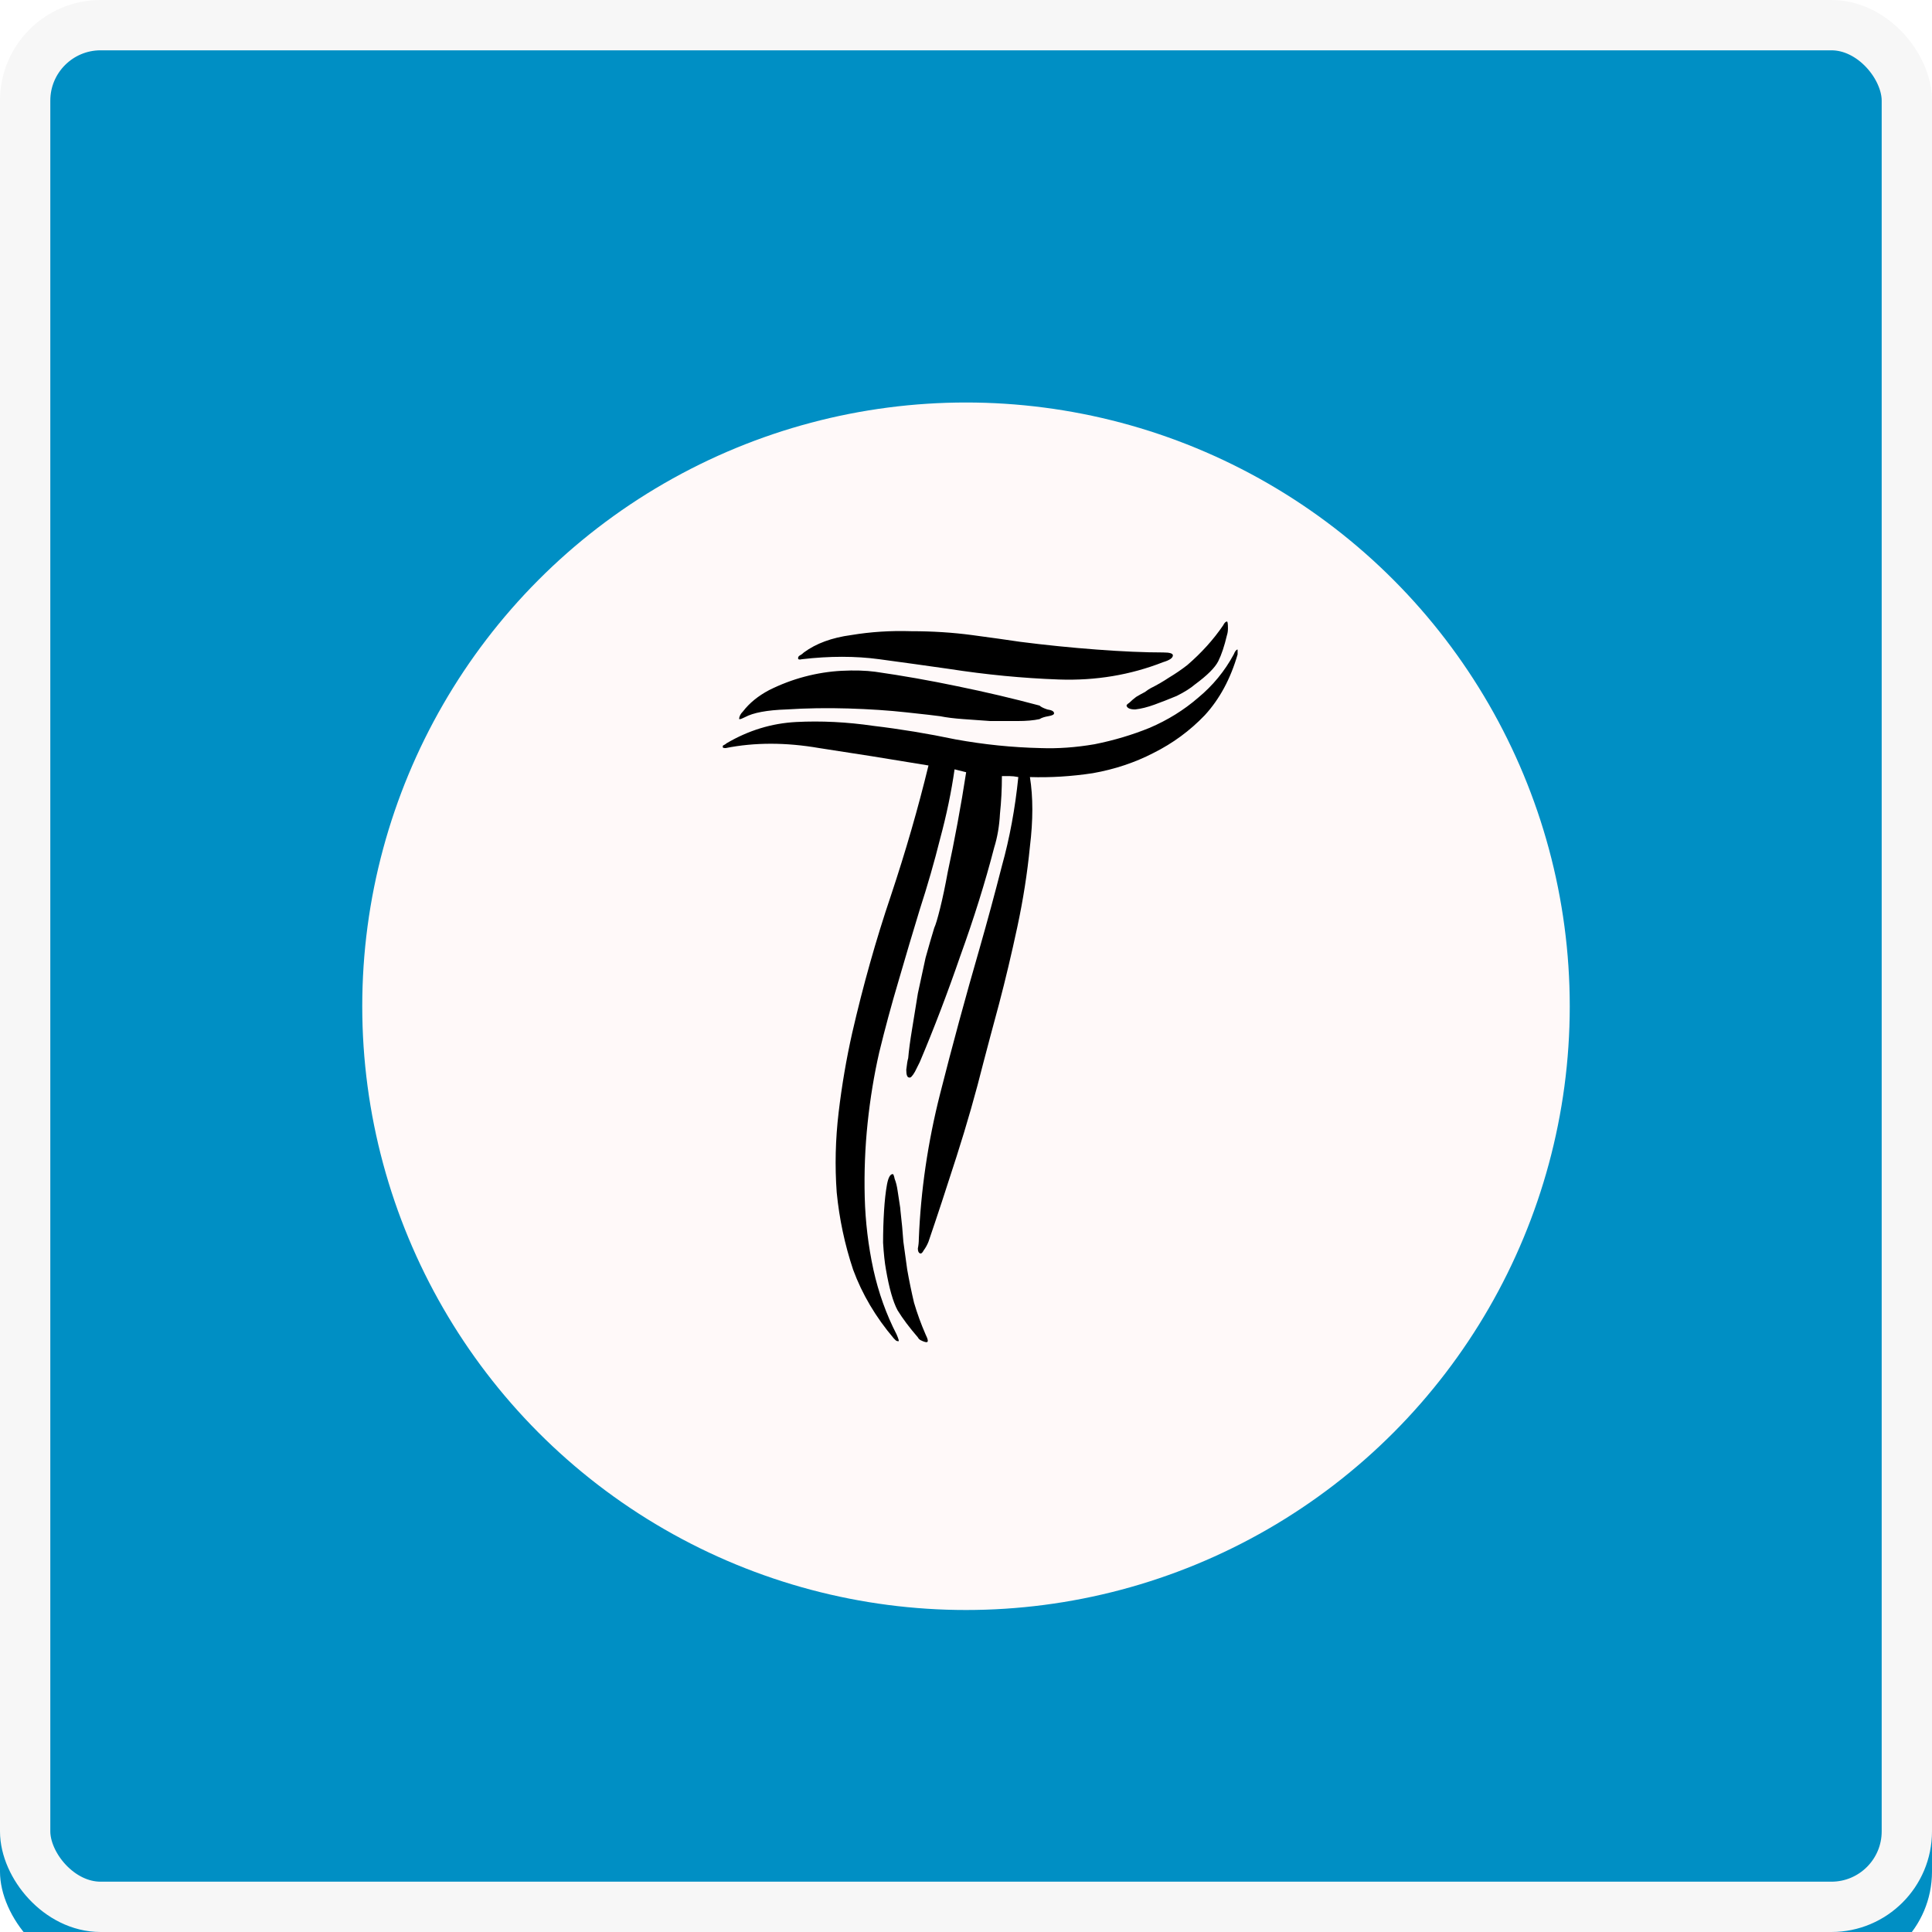<svg width="192" height="192" viewBox="0 0 192 192" fill="none" xmlns="http://www.w3.org/2000/svg">
<g filter="url(#filter0_i)">
<rect width="192" height="192" rx="10" fill="#008FC4"/>
</g>
<rect x="2.5" y="2.5" width="187" height="187" rx="7.5" stroke="#F7F7F7" stroke-width="5"/>
<g filter="url(#filter1_d)">
<circle cx="96" cy="96" r="60" fill="#FFF9F9"/>
</g>
<path d="M98.8 84.232C97.904 87.688 96.784 91.272 95.44 94.984C94.16 98.696 92.816 102.216 91.408 105.544C91.344 105.672 91.184 105.992 90.928 106.504C90.672 106.952 90.48 107.144 90.352 107.08C90.16 107.08 90.064 106.824 90.064 106.312C90.128 105.736 90.192 105.352 90.256 105.16C90.32 104.392 90.448 103.432 90.64 102.28C90.832 101.128 91.024 99.944 91.216 98.728C91.472 97.512 91.728 96.328 91.984 95.176C92.304 94.024 92.592 93.032 92.848 92.2C92.976 91.944 93.168 91.304 93.424 90.28C93.68 89.256 93.936 88.04 94.192 86.632C94.512 85.16 94.832 83.56 95.152 81.832C95.472 80.104 95.76 78.408 96.016 76.744L94.864 76.456C94.544 78.696 94.064 81 93.424 83.368C92.848 85.672 92.176 88.008 91.408 90.376C90.704 92.68 90 95.048 89.296 97.48C88.592 99.848 87.952 102.216 87.376 104.584C86.864 106.824 86.48 109.16 86.224 111.592C85.968 114.024 85.872 116.488 85.936 118.984C86 121.416 86.288 123.816 86.8 126.184C87.312 128.488 88.08 130.632 89.104 132.616C89.296 133.064 89.36 133.288 89.296 133.288C89.168 133.288 89.072 133.256 89.008 133.192L88.816 133C87.024 130.888 85.68 128.616 84.784 126.184C83.952 123.688 83.408 121.128 83.152 118.504C82.96 115.88 83.024 113.224 83.344 110.536C83.664 107.848 84.112 105.224 84.688 102.664C85.776 97.928 87.056 93.384 88.528 89.032C90 84.616 91.248 80.296 92.272 76.072C88.432 75.432 84.816 74.856 81.424 74.344C78.096 73.768 74.992 73.768 72.112 74.344C71.92 74.344 71.824 74.312 71.824 74.248C71.824 74.12 71.856 74.056 71.92 74.056C72.048 73.992 72.144 73.928 72.208 73.864C74.384 72.584 76.688 71.88 79.12 71.752C81.616 71.624 84.176 71.752 86.8 72.136C89.488 72.456 92.208 72.904 94.96 73.48C97.776 73.992 100.592 74.28 103.408 74.344C105.136 74.408 106.928 74.28 108.784 73.96C110.704 73.576 112.528 73.032 114.256 72.328C116.048 71.56 117.648 70.568 119.056 69.352C120.528 68.136 121.712 66.696 122.608 65.032C122.736 64.712 122.864 64.552 122.992 64.552V64.84V65.032C122.288 67.464 121.2 69.48 119.728 71.08C118.256 72.616 116.56 73.864 114.64 74.824C112.784 75.784 110.768 76.456 108.592 76.84C106.48 77.16 104.4 77.288 102.352 77.224C102.672 79.208 102.672 81.512 102.352 84.136C102.096 86.76 101.68 89.416 101.104 92.104C100.528 94.792 99.92 97.352 99.28 99.784C98.64 102.152 98.128 104.072 97.744 105.544C96.976 108.616 96.08 111.752 95.056 114.952C94.032 118.152 93.104 120.968 92.272 123.4C92.144 123.72 91.984 124.008 91.792 124.264C91.664 124.52 91.536 124.616 91.408 124.552C91.28 124.488 91.216 124.328 91.216 124.072C91.28 123.752 91.312 123.432 91.312 123.112C91.504 118.312 92.208 113.512 93.424 108.712C94.64 103.912 95.952 99.08 97.36 94.216C98.128 91.528 98.864 88.808 99.568 86.056C100.336 83.304 100.88 80.36 101.2 77.224C100.88 77.16 100.592 77.128 100.336 77.128C100.144 77.128 99.888 77.128 99.568 77.128C99.568 78.408 99.504 79.656 99.376 80.872C99.312 82.088 99.12 83.208 98.8 84.232ZM101.392 63.784C103.888 64.104 106.416 64.36 108.976 64.552C111.536 64.744 113.744 64.84 115.6 64.84C116.24 64.84 116.56 64.936 116.56 65.128C116.56 65.384 116.24 65.608 115.6 65.8C112.336 67.08 108.88 67.656 105.232 67.528C101.648 67.4 98 67.048 94.288 66.472C92.048 66.152 89.744 65.832 87.376 65.512C85.008 65.192 82.448 65.192 79.696 65.512C79.44 65.576 79.312 65.544 79.312 65.416C79.312 65.288 79.376 65.192 79.504 65.128C79.632 65.064 79.76 64.968 79.888 64.84C81.104 63.944 82.672 63.368 84.592 63.112C86.512 62.792 88.496 62.664 90.544 62.728C92.656 62.728 94.672 62.856 96.592 63.112C98.512 63.368 100.112 63.592 101.392 63.784ZM86.992 66.76C89.68 67.144 92.4 67.624 95.152 68.2C97.968 68.776 100.688 69.416 103.312 70.12C103.44 70.248 103.696 70.376 104.08 70.504C104.528 70.568 104.752 70.696 104.752 70.888C104.752 71.016 104.56 71.112 104.176 71.176C103.792 71.24 103.504 71.336 103.312 71.464C102.736 71.592 102 71.656 101.104 71.656C100.272 71.656 99.376 71.656 98.416 71.656C97.52 71.592 96.624 71.528 95.728 71.464C94.832 71.4 94.064 71.304 93.424 71.176C92.976 71.112 91.856 70.984 90.064 70.792C88.336 70.6 86.416 70.472 84.304 70.408C82.192 70.344 80.144 70.376 78.16 70.504C76.24 70.568 74.864 70.824 74.032 71.272C73.776 71.4 73.616 71.464 73.552 71.464H73.456C73.456 71.208 73.584 70.952 73.84 70.696C74.48 69.864 75.344 69.16 76.432 68.584C77.584 68.008 78.768 67.56 79.984 67.24C81.2 66.92 82.416 66.728 83.632 66.664C84.912 66.6 86.032 66.632 86.992 66.76ZM90.16 126.184C90.352 127.272 90.576 128.36 90.832 129.448C91.152 130.536 91.536 131.592 91.984 132.616C92.24 133.128 92.272 133.384 92.08 133.384C91.952 133.384 91.76 133.32 91.504 133.192C91.376 133.128 91.28 133.032 91.216 132.904C90.384 131.944 89.712 131.048 89.2 130.216C88.752 129.384 88.368 128.04 88.048 126.184C87.92 125.48 87.824 124.584 87.76 123.496C87.76 122.408 87.792 121.352 87.856 120.328C87.92 119.304 88.016 118.44 88.144 117.736C88.272 117.032 88.464 116.68 88.72 116.68C88.784 116.68 88.848 116.84 88.912 117.16C89.04 117.48 89.136 117.864 89.2 118.312C89.264 118.696 89.328 119.112 89.392 119.56C89.456 119.944 89.488 120.2 89.488 120.328C89.616 121.416 89.712 122.44 89.776 123.4C89.904 124.36 90.032 125.288 90.16 126.184ZM118 66.088C119.408 64.872 120.592 63.56 121.552 62.152C121.68 61.896 121.808 61.768 121.936 61.768C122 61.768 122.032 61.992 122.032 62.44C122.032 62.696 122 62.92 121.936 63.112C121.68 64.2 121.392 65.064 121.072 65.704C120.752 66.344 119.984 67.112 118.768 68.008C118.32 68.392 117.712 68.776 116.944 69.16C116.176 69.48 115.44 69.768 114.736 70.024C114.032 70.28 113.392 70.44 112.816 70.504C112.304 70.504 112.016 70.376 111.952 70.12C111.952 70.056 112.048 69.96 112.24 69.832C112.432 69.64 112.656 69.448 112.912 69.256C113.232 69.064 113.52 68.904 113.776 68.776C114.032 68.584 114.224 68.456 114.352 68.392C114.992 68.072 115.6 67.72 116.176 67.336C116.816 66.952 117.424 66.536 118 66.088Z" fill="black"/>
<defs>
<filter id="filter0_i" x="0" y="0" width="192" height="196" filterUnits="userSpaceOnUse" color-interpolation-filters="sRGB">
<feFlood flood-opacity="0" result="BackgroundImageFix"/>
<feBlend mode="normal" in="SourceGraphic" in2="BackgroundImageFix" result="shape"/>
<feColorMatrix in="SourceAlpha" type="matrix" values="0 0 0 0 0 0 0 0 0 0 0 0 0 0 0 0 0 0 127 0" result="hardAlpha"/>
<feOffset dy="4"/>
<feGaussianBlur stdDeviation="2"/>
<feComposite in2="hardAlpha" operator="arithmetic" k2="-1" k3="1"/>
<feColorMatrix type="matrix" values="0 0 0 0 0 0 0 0 0 0 0 0 0 0 0 0 0 0 0.25 0"/>
<feBlend mode="normal" in2="shape" result="effect1_innerShadow"/>
</filter>
<filter id="filter1_d" x="32" y="36" width="128" height="128" filterUnits="userSpaceOnUse" color-interpolation-filters="sRGB">
<feFlood flood-opacity="0" result="BackgroundImageFix"/>
<feColorMatrix in="SourceAlpha" type="matrix" values="0 0 0 0 0 0 0 0 0 0 0 0 0 0 0 0 0 0 127 0"/>
<feOffset dy="4"/>
<feGaussianBlur stdDeviation="2"/>
<feColorMatrix type="matrix" values="0 0 0 0 0 0 0 0 0 0 0 0 0 0 0 0 0 0 0.25 0"/>
<feBlend mode="normal" in2="BackgroundImageFix" result="effect1_dropShadow"/>
<feBlend mode="normal" in="SourceGraphic" in2="effect1_dropShadow" result="shape"/>
</filter>
</defs>
</svg>
